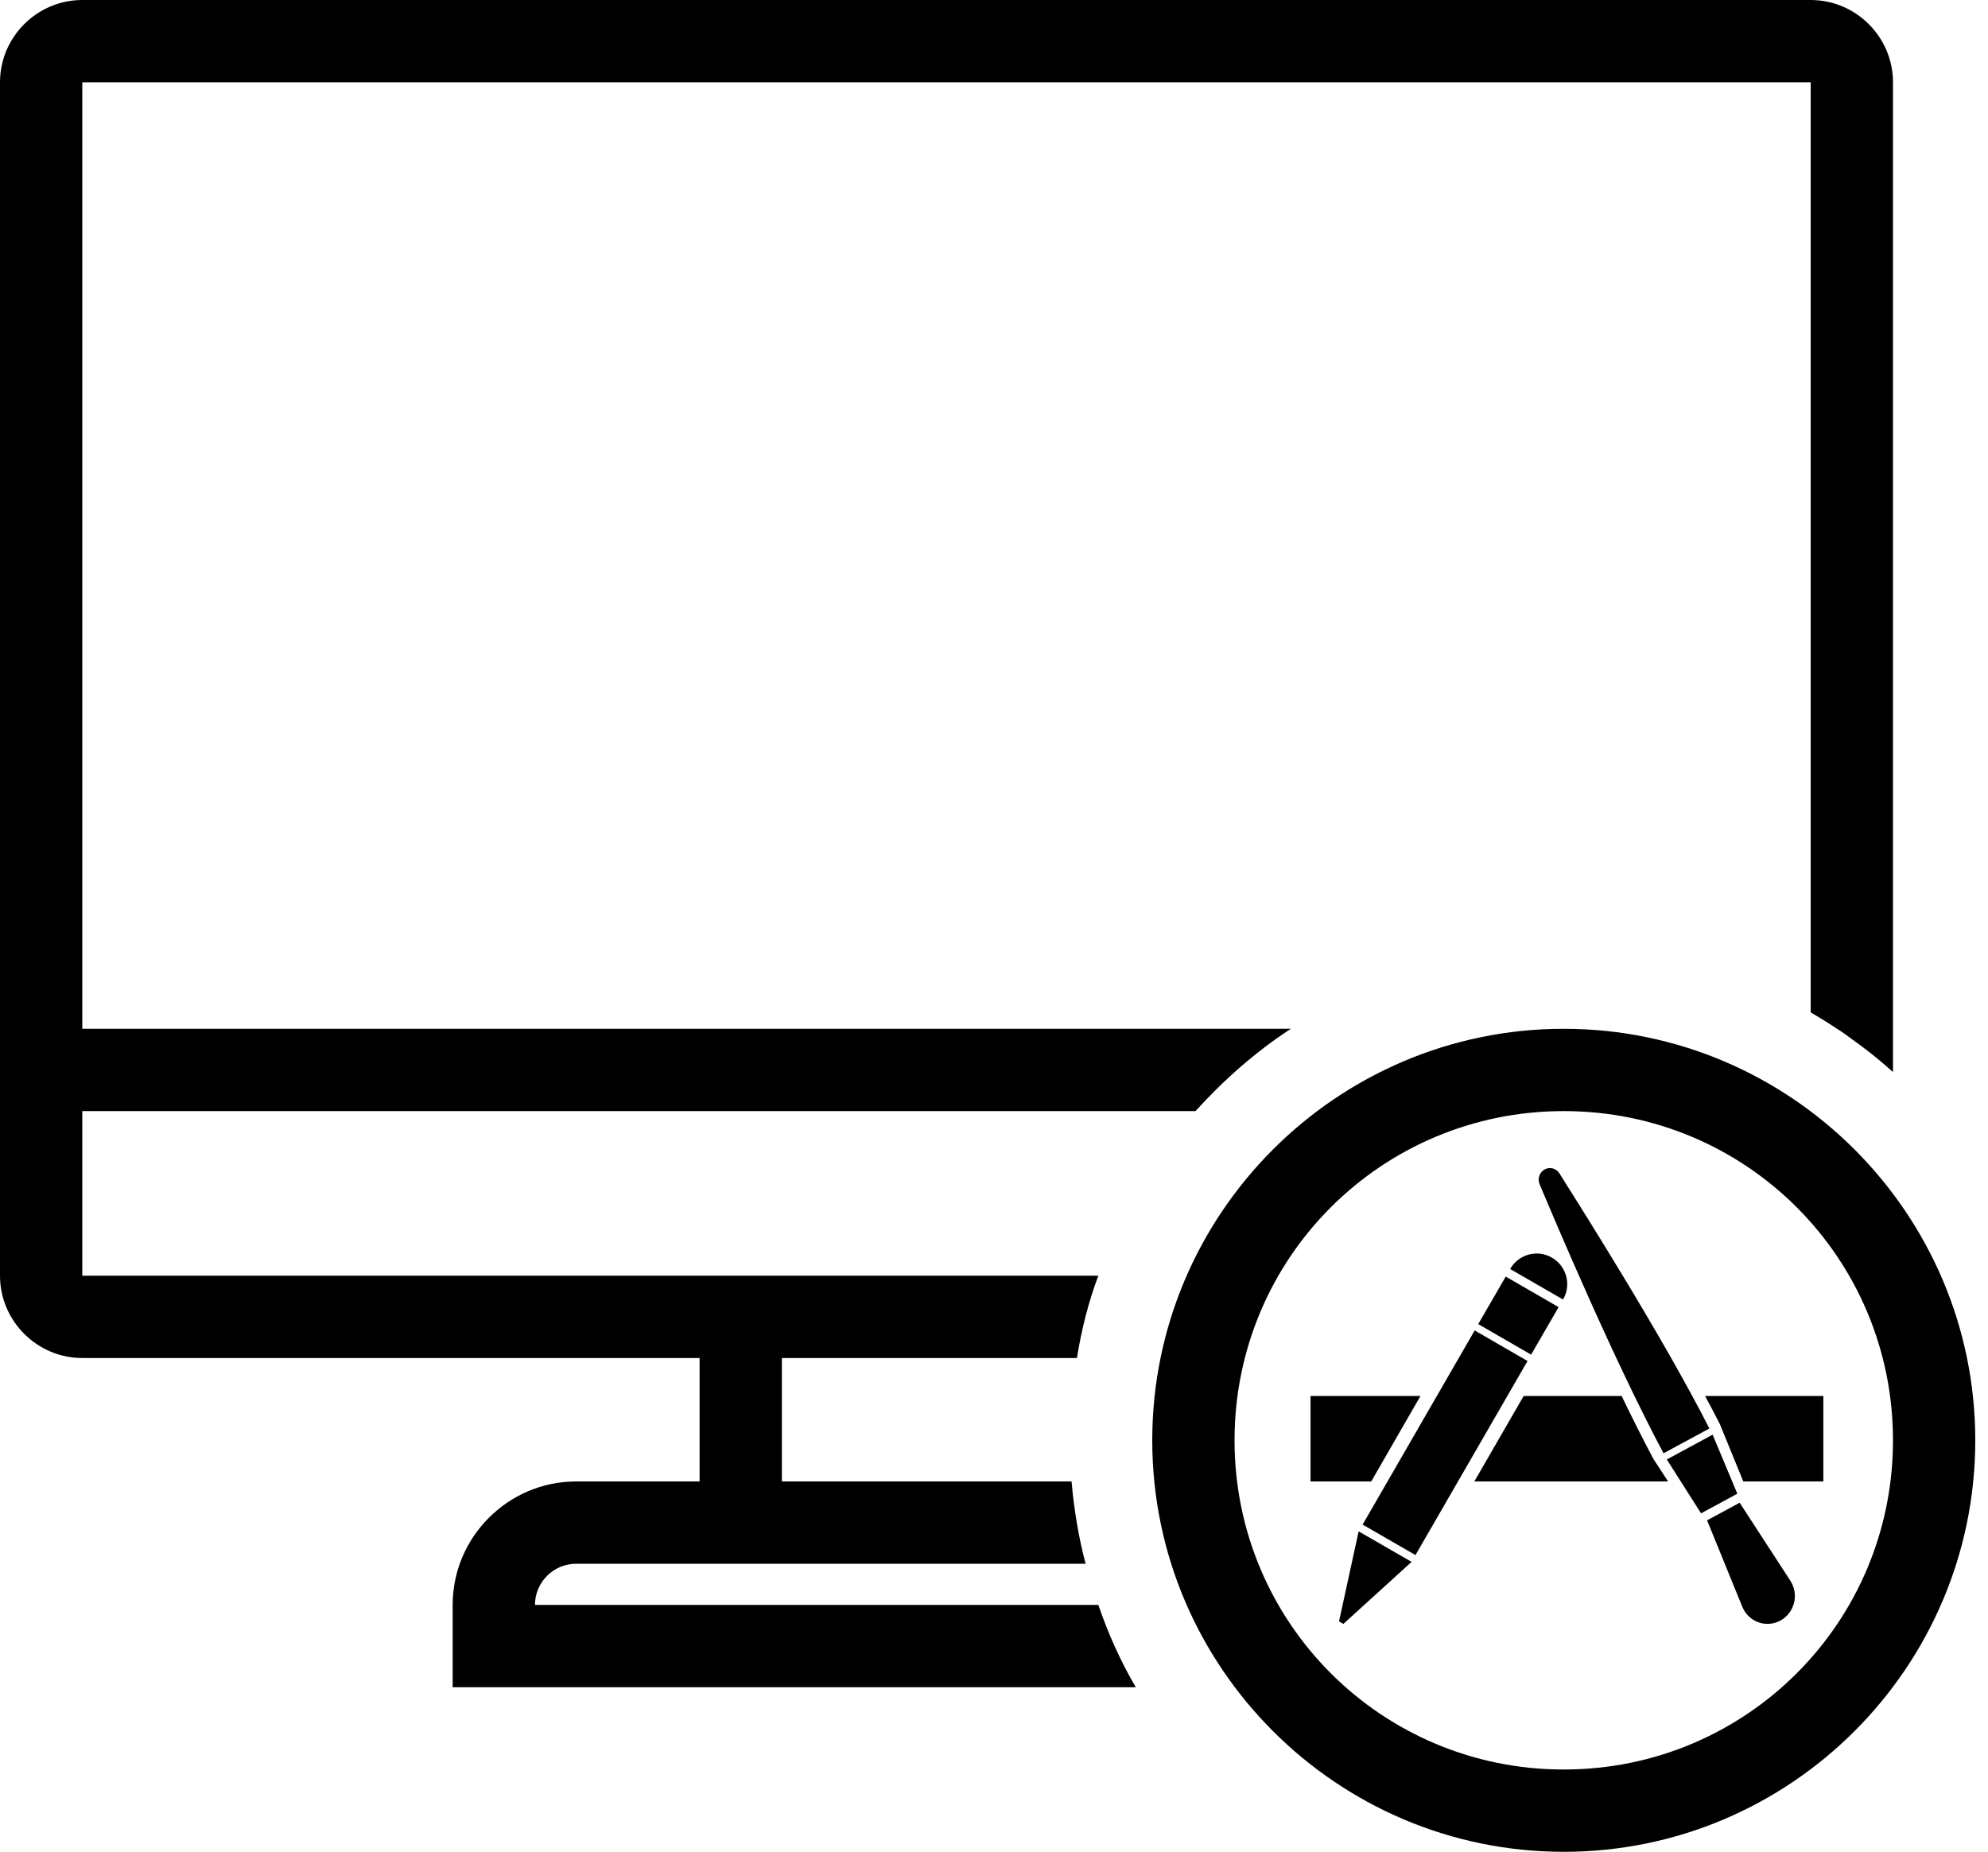 <?xml version="1.0" encoding="UTF-8"?>
<svg width="73px" height="68px" viewBox="0 0 73 68" version="1.1" xmlns="http://www.w3.org/2000/svg" xmlns:xlink="http://www.w3.org/1999/xlink">
    <title>icon-desk-app</title>
    <g id="Page-1" stroke="none" stroke-width="1" fill="none" fill-rule="evenodd">
        <g id="Features" transform="translate(-182, -1357)" fill="#000000" fill-rule="nonzero">
            <g id="icon-desk-app" transform="translate(182, 1357)">
                <path d="M3.022,0 C1.36,0 0,1.36 0,3.022 L0,46.844 C0,48.507 1.36,49.867 3.022,49.867 L25.689,49.867 L25.689,54.4 L21.156,54.4 C18.662,54.4 16.622,56.44 16.622,58.933 L16.622,61.956 L41.706,61.956 C41.147,61.004 40.693,59.991 40.331,58.933 L19.644,58.933 C19.644,58.102 20.324,57.422 21.156,57.422 L39.864,57.422 C39.608,56.455 39.439,55.443 39.348,54.4 L28.711,54.4 L28.711,49.867 L39.546,49.867 C39.712,48.824 39.968,47.812 40.331,46.844 L3.022,46.844 L3.022,40.8 L43.899,40.8 C44.942,39.652 46.103,38.624 47.402,37.778 L3.022,37.778 L3.022,3.022 L66.489,3.022 L66.489,37.173 C66.821,37.369 67.14,37.566 67.457,37.778 C67.653,37.899 67.819,38.02 68,38.156 C68.529,38.533 69.028,38.927 69.511,39.366 L69.511,3.022 C69.511,1.36 68.151,0 66.489,0 L3.022,0 Z M57.422,37.778 C49.094,37.778 42.311,44.561 42.311,52.889 C42.311,61.217 49.094,68 57.422,68 C65.75,68 72.533,61.217 72.533,52.889 C72.533,44.561 65.75,37.778 57.422,37.778 Z M57.422,40.8 C64.117,40.8 69.511,46.194 69.511,52.889 C69.511,59.583 64.117,64.978 57.422,64.978 C50.728,64.978 45.333,59.583 45.333,52.889 C45.333,46.194 50.728,40.8 57.422,40.8 Z" id="Shape"></path>
                <g id="Group-5" transform="translate(48.123, 42.892)">
                    <path d="M8.745,0.003 C8.695,0.008 8.646,0.024 8.598,0.05 C8.409,0.152 8.327,0.385 8.41,0.587 C9.021,2.047 11.161,7.1 12.963,10.474 L14.646,9.563 C12.934,6.198 9.967,1.51 9.14,0.195 C9.052,0.056 8.897,-0.015 8.745,0.003 Z" id="Path"></path>
                    <path d="M8.445,3.147 C8.011,3.093 7.568,3.296 7.335,3.699 L7.331,3.707 L9.272,4.827 L9.276,4.821 C9.585,4.285 9.4,3.599 8.866,3.29 C8.732,3.213 8.589,3.165 8.445,3.147 Z" id="Path"></path>
                    <polygon id="Path" points="7.168 3.985 6.158 5.73 8.1 6.852 9.109 5.107"></polygon>
                    <polygon id="Path" points="6.028 5.963 1.913 13.092 3.854 14.211 7.969 7.085"></polygon>
                    <polygon id="Path" points="0 8.37 0 11.508 2.229 11.508 4.037 8.37"></polygon>
                    <path d="M7.826,8.37 L6.015,11.508 L13.13,11.508 L12.584,10.67 C12.208,9.959 11.811,9.175 11.424,8.37 L7.826,8.37 Z" id="Path"></path>
                    <path d="M14.489,8.37 C14.677,8.725 14.865,9.071 15.032,9.406 L15.891,11.508 L18.831,11.508 L18.831,8.37 L14.489,8.37 Z" id="Path"></path>
                    <polygon id="Path" points="14.765 9.79 13.083 10.701 14.34 12.679 15.672 11.958"></polygon>
                    <path d="M15.758,12.289 L14.562,12.936 L15.854,16.108 C16.081,16.664 16.729,16.901 17.251,16.618 C17.774,16.336 17.946,15.656 17.619,15.153 L15.758,12.289 Z" id="Path"></path>
                    <polygon id="Path" points="1.767 13.341 1.046 16.647 1.206 16.739 3.711 14.461"></polygon>
                </g>
            </g>
        </g>
    </g>
</svg>
